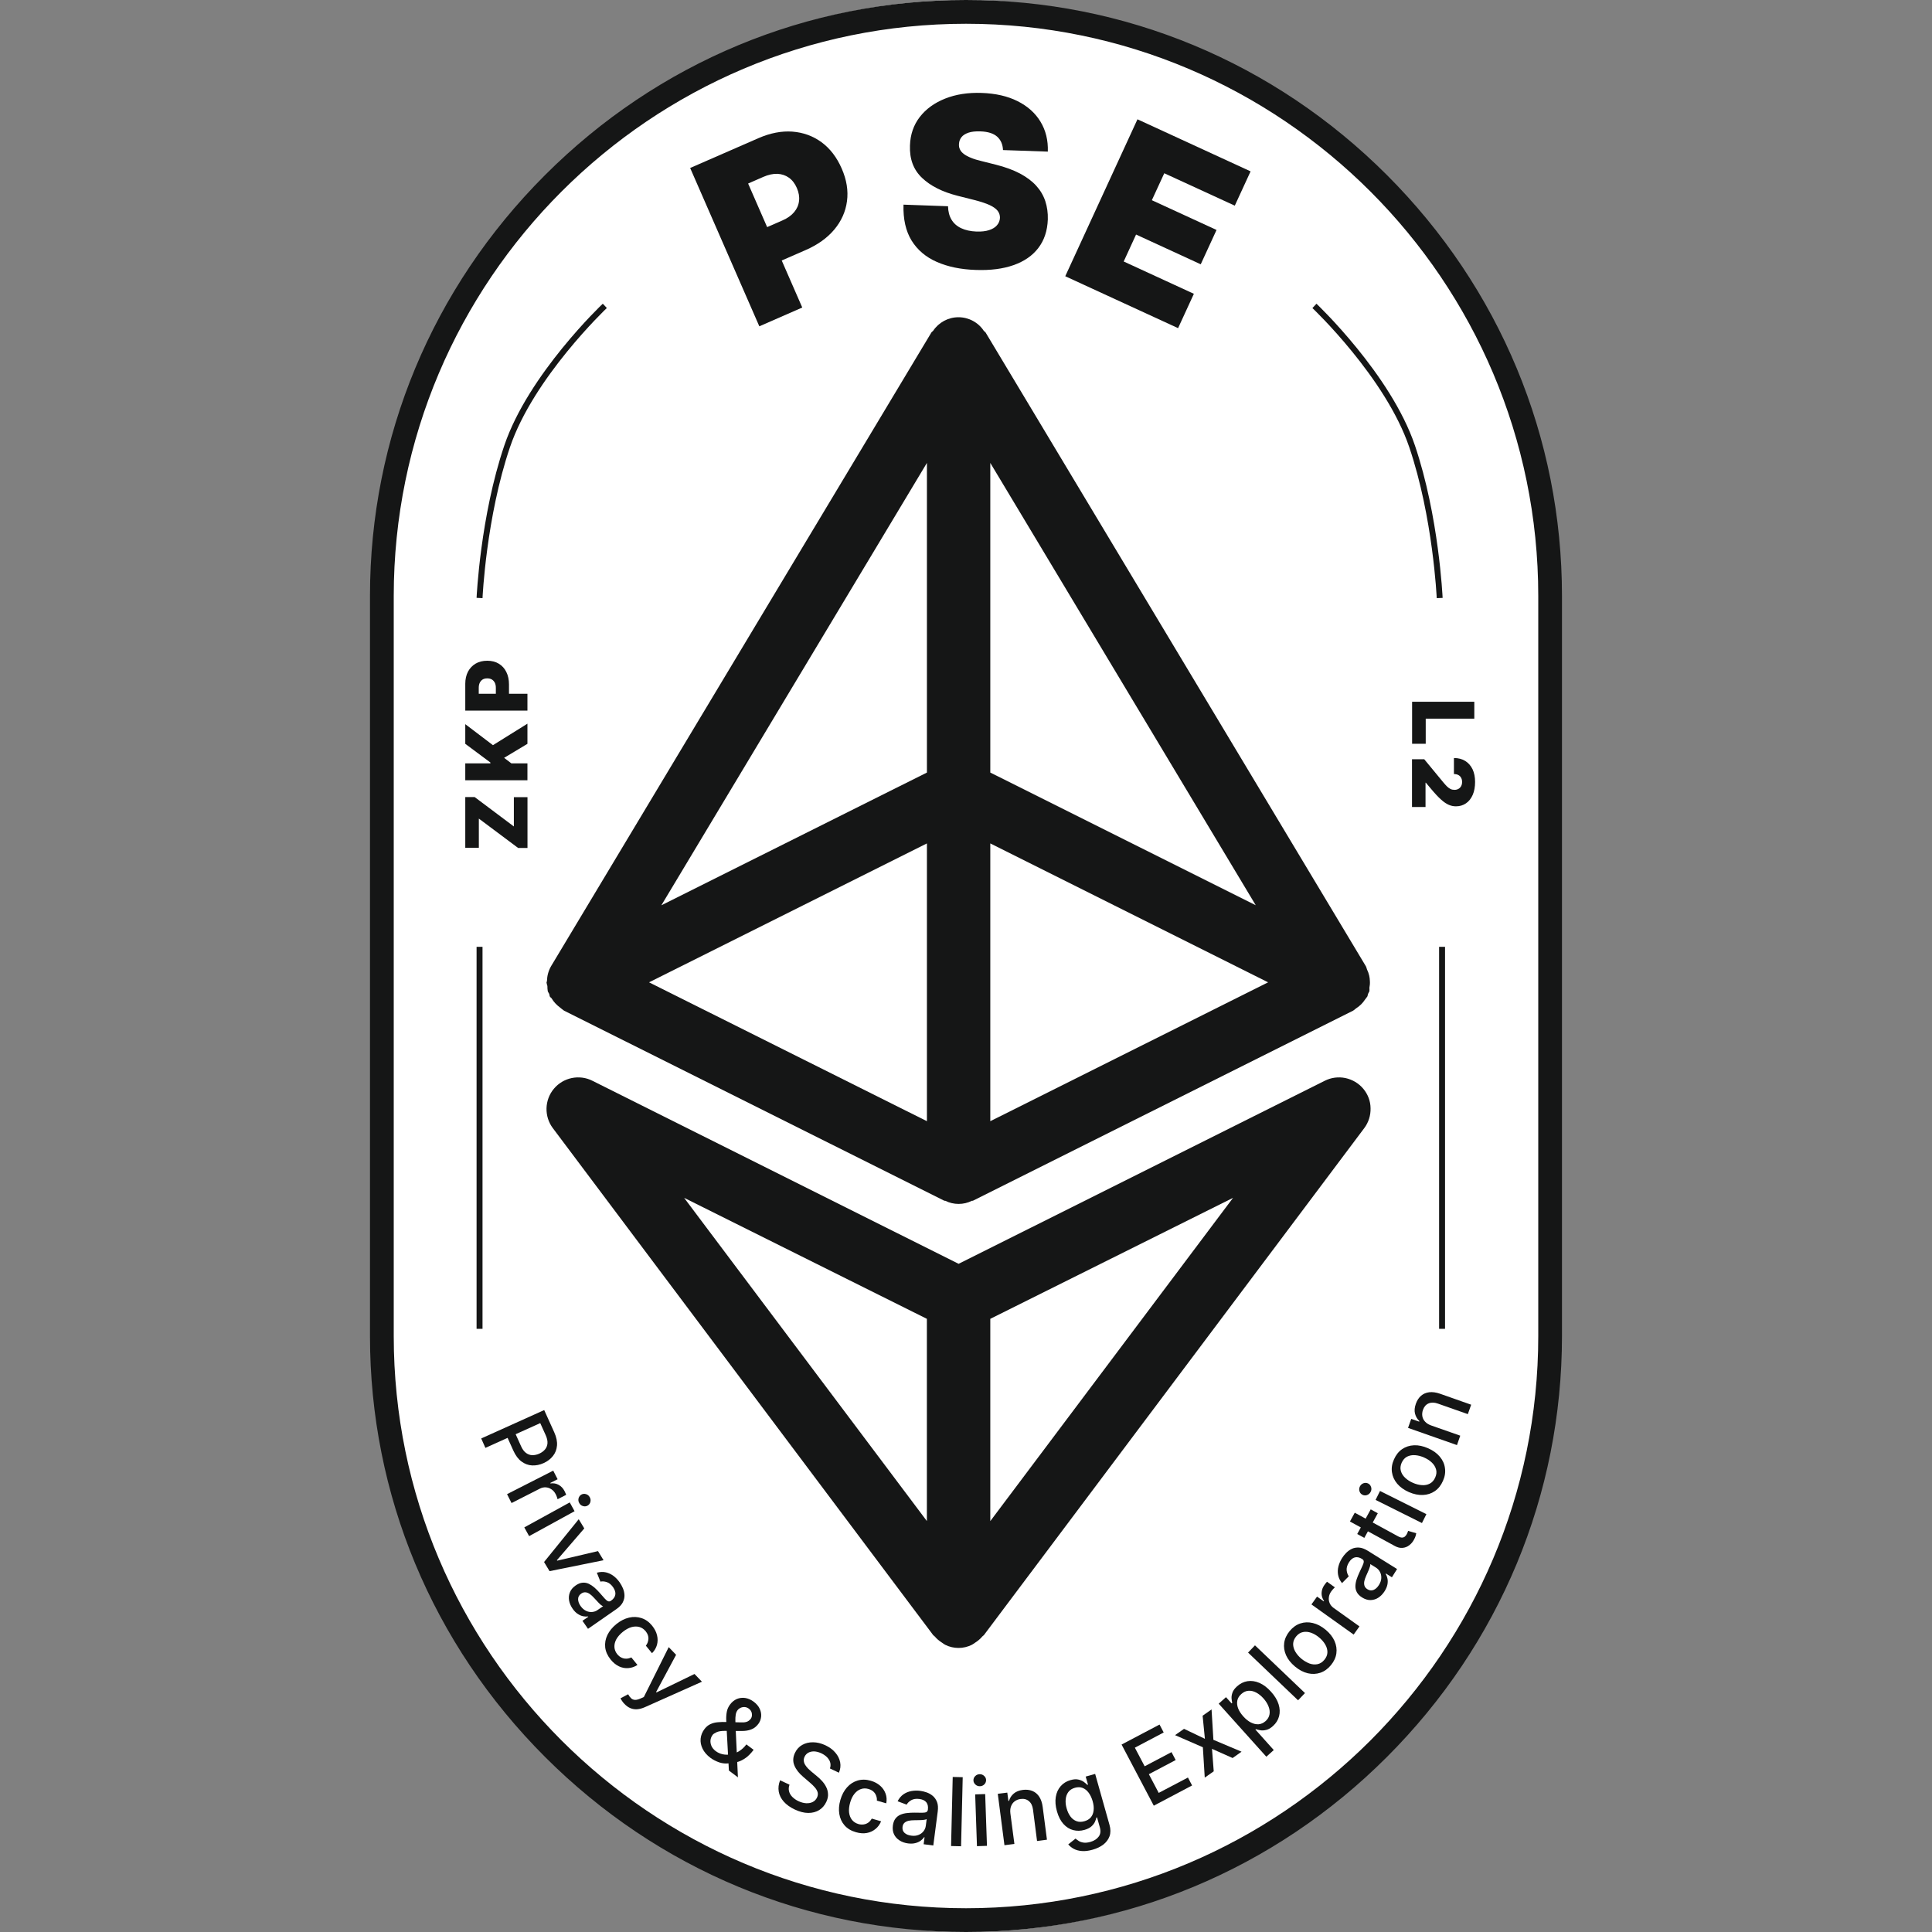 <svg width="40" height="40" viewBox="0 0 40 40" fill="none" xmlns="http://www.w3.org/2000/svg">
<rect x="0" y="0" width="40" height="40" fill="#808080" stroke="none"/>
<rect x="8" width="24" height="40" rx="12" fill="white"/>
<path d="M28.226 22.542C28.131 22.429 28.001 22.351 27.856 22.32C27.711 22.29 27.561 22.309 27.428 22.376L19.847 26.166L12.265 22.376C12.133 22.309 11.982 22.29 11.837 22.32C11.692 22.35 11.562 22.428 11.467 22.542C11.372 22.655 11.319 22.798 11.315 22.945C11.311 23.093 11.357 23.238 11.445 23.356L19.321 33.854C19.329 33.864 19.342 33.868 19.351 33.879C19.395 33.931 19.447 33.975 19.505 34.011C19.525 34.026 19.547 34.041 19.57 34.054C19.655 34.097 19.75 34.119 19.846 34.119C19.942 34.119 20.036 34.096 20.121 34.054C20.144 34.041 20.166 34.026 20.187 34.011C20.245 33.975 20.296 33.931 20.34 33.879C20.349 33.868 20.362 33.864 20.37 33.854L28.246 23.356C28.334 23.238 28.38 23.093 28.376 22.945C28.375 22.798 28.321 22.656 28.226 22.542ZM19.19 27.305V31.492L14.164 24.8L19.19 27.305ZM20.503 31.493V27.305L25.529 24.8L20.503 31.493Z" fill="#151616"/>
<path d="M11.333 20.414C11.333 20.45 11.335 20.486 11.341 20.522C11.347 20.543 11.363 20.558 11.371 20.578C11.374 20.596 11.378 20.614 11.384 20.632C11.392 20.649 11.412 20.655 11.421 20.671C11.465 20.744 11.523 20.807 11.592 20.857C11.614 20.873 11.63 20.891 11.652 20.905C11.674 20.918 11.668 20.92 11.677 20.924L19.553 24.861H19.571C19.657 24.904 19.751 24.926 19.847 24.926C19.943 24.926 20.037 24.904 20.122 24.861H20.141L28.016 20.924C28.035 20.911 28.054 20.897 28.071 20.881C28.112 20.855 28.15 20.825 28.184 20.791C28.213 20.761 28.239 20.729 28.262 20.694C28.278 20.674 28.294 20.653 28.309 20.632C28.318 20.613 28.317 20.593 28.325 20.575C28.335 20.558 28.344 20.54 28.352 20.522C28.354 20.498 28.354 20.475 28.352 20.451C28.361 20.406 28.365 20.36 28.362 20.314C28.361 20.275 28.356 20.237 28.348 20.2C28.337 20.154 28.322 20.11 28.301 20.068C28.296 20.047 28.288 20.026 28.28 20.007L20.405 6.883C20.395 6.869 20.379 6.863 20.369 6.85C20.312 6.763 20.234 6.692 20.142 6.643C20.051 6.594 19.948 6.568 19.844 6.568C19.74 6.568 19.637 6.594 19.546 6.643C19.455 6.692 19.376 6.763 19.319 6.85C19.309 6.863 19.293 6.868 19.284 6.883L11.408 20.006C11.355 20.099 11.327 20.203 11.324 20.31C11.324 20.322 11.315 20.331 11.315 20.343C11.319 20.367 11.326 20.391 11.333 20.414ZM19.191 23.213L13.438 20.338L19.191 17.462V23.213ZM20.503 17.462L26.255 20.338L20.503 23.213V17.462ZM20.503 15.995V9.584L25.999 18.742L20.503 15.995ZM19.191 15.995L13.693 18.743L19.191 9.584V15.995Z" fill="#151616"/>
<path d="M20 40C16.717 40 13.622 38.713 11.285 36.376C8.947 34.038 7.66 30.944 7.66 27.661V12.339C7.66 9.056 8.947 5.961 11.285 3.624C13.622 1.287 16.717 0 20 0C23.282 0 26.378 1.287 28.715 3.624C31.052 5.962 32.339 9.056 32.339 12.339V27.661C32.339 30.944 31.052 34.039 28.715 36.376C26.378 38.713 23.282 40 20 40ZM20 0.492C13.467 0.492 8.152 5.806 8.152 12.339V27.661C8.152 34.194 13.467 39.508 20 39.508C26.533 39.508 31.848 34.194 31.848 27.661V12.339C31.848 5.806 26.533 0.492 20 0.492Z" fill="#151616"/>
<path d="M10.92 17.556H10.727L9.914 16.948V17.553H9.633V16.502H9.827L10.639 17.111V16.505H10.921V17.556H10.92Z" fill="#151616"/>
<path d="M10.92 16.155H9.633V15.805H10.153V15.787L9.633 15.4V14.993L10.206 15.428L10.92 14.983V15.4L10.437 15.69L10.588 15.805H10.92V16.155Z" fill="#151616"/>
<path d="M10.92 14.713H9.633V14.157C9.633 14.062 9.652 13.978 9.689 13.906C9.727 13.835 9.78 13.779 9.848 13.739C9.917 13.699 9.996 13.68 10.088 13.68C10.18 13.68 10.26 13.7 10.327 13.741C10.395 13.782 10.447 13.839 10.483 13.913C10.52 13.987 10.538 14.072 10.538 14.171V14.502H10.266V14.241C10.266 14.2 10.259 14.165 10.245 14.136C10.23 14.107 10.21 14.084 10.183 14.068C10.156 14.052 10.124 14.045 10.088 14.045C10.051 14.045 10.019 14.052 9.993 14.068C9.967 14.084 9.947 14.107 9.933 14.136C9.919 14.165 9.912 14.2 9.912 14.241V14.364H10.92V14.713Z" fill="#151616"/>
<path d="M15.721 6.756L14.289 3.478L15.704 2.86C15.947 2.754 16.181 2.709 16.405 2.725C16.63 2.742 16.831 2.815 17.008 2.944C17.185 3.074 17.324 3.255 17.426 3.488C17.529 3.722 17.565 3.948 17.536 4.165C17.507 4.383 17.419 4.578 17.273 4.753C17.126 4.928 16.928 5.069 16.678 5.178L15.833 5.547L15.531 4.856L16.197 4.565C16.302 4.519 16.383 4.462 16.441 4.393C16.499 4.324 16.534 4.246 16.543 4.16C16.554 4.075 16.538 3.985 16.498 3.892C16.457 3.798 16.402 3.727 16.332 3.678C16.263 3.629 16.184 3.603 16.094 3.599C16.004 3.596 15.907 3.617 15.802 3.663L15.489 3.8L16.61 6.367L15.721 6.756Z" fill="#151616"/>
<path d="M20.766 3.107C20.761 2.99 20.721 2.898 20.646 2.83C20.57 2.762 20.454 2.725 20.297 2.72C20.197 2.717 20.115 2.725 20.051 2.747C19.987 2.769 19.939 2.799 19.907 2.839C19.875 2.879 19.858 2.925 19.855 2.977C19.851 3.02 19.857 3.059 19.875 3.094C19.891 3.129 19.919 3.161 19.958 3.19C19.996 3.218 20.046 3.245 20.107 3.269C20.167 3.294 20.24 3.316 20.325 3.336L20.616 3.409C20.812 3.458 20.979 3.52 21.118 3.593C21.256 3.667 21.369 3.751 21.455 3.847C21.541 3.942 21.603 4.048 21.642 4.165C21.68 4.282 21.698 4.408 21.694 4.544C21.685 4.78 21.619 4.976 21.497 5.135C21.375 5.294 21.204 5.412 20.985 5.489C20.767 5.566 20.506 5.6 20.204 5.589C19.893 5.579 19.624 5.523 19.396 5.423C19.168 5.323 18.994 5.175 18.873 4.98C18.753 4.784 18.697 4.537 18.706 4.237L19.628 4.27C19.63 4.379 19.654 4.472 19.7 4.548C19.746 4.625 19.813 4.684 19.901 4.725C19.988 4.766 20.094 4.789 20.217 4.794C20.321 4.797 20.408 4.788 20.479 4.764C20.55 4.741 20.604 4.708 20.642 4.663C20.68 4.619 20.7 4.568 20.703 4.51C20.704 4.455 20.688 4.407 20.655 4.364C20.622 4.322 20.567 4.282 20.49 4.246C20.414 4.211 20.309 4.176 20.177 4.142L19.824 4.053C19.51 3.973 19.265 3.85 19.089 3.682C18.912 3.514 18.829 3.291 18.84 3.012C18.847 2.785 18.915 2.588 19.043 2.422C19.172 2.256 19.347 2.129 19.569 2.041C19.79 1.953 20.042 1.914 20.325 1.924C20.614 1.934 20.862 1.991 21.069 2.095C21.276 2.199 21.434 2.34 21.542 2.519C21.651 2.698 21.702 2.905 21.694 3.139L20.766 3.107Z" fill="#151616"/>
<path d="M22.055 5.719L23.55 2.47L25.892 3.548L25.565 4.258L24.105 3.587L23.848 4.145L25.187 4.761L24.86 5.472L23.521 4.856L23.265 5.414L24.718 6.083L24.391 6.794L22.055 5.719Z" fill="#151616"/>
<path d="M29.236 14.529H30.524V14.879H29.518V15.399H29.236V14.529Z" fill="#151616"/>
<path d="M29.235 15.719H29.487L29.884 16.2C29.911 16.232 29.935 16.259 29.958 16.282C29.981 16.305 30.006 16.322 30.03 16.335C30.055 16.347 30.082 16.353 30.112 16.353C30.145 16.353 30.174 16.346 30.197 16.332C30.221 16.318 30.239 16.299 30.252 16.274C30.265 16.25 30.271 16.221 30.271 16.189C30.271 16.156 30.265 16.128 30.251 16.104C30.239 16.079 30.219 16.06 30.194 16.046C30.169 16.033 30.139 16.026 30.102 16.026V15.694C30.193 15.694 30.271 15.714 30.337 15.755C30.402 15.796 30.452 15.853 30.488 15.927C30.523 16.002 30.54 16.089 30.54 16.189C30.54 16.292 30.524 16.381 30.491 16.457C30.458 16.532 30.412 16.591 30.352 16.632C30.293 16.673 30.223 16.694 30.143 16.694C30.093 16.694 30.044 16.684 29.995 16.663C29.947 16.642 29.892 16.606 29.833 16.552C29.774 16.499 29.704 16.424 29.622 16.325L29.521 16.205H29.514V16.708H29.234V15.719H29.235Z" fill="#151616"/>
<path d="M9.963 29.782L11.267 29.194L11.475 29.654C11.52 29.754 11.539 29.846 11.532 29.929C11.525 30.011 11.497 30.084 11.448 30.145C11.399 30.207 11.335 30.256 11.255 30.292C11.175 30.328 11.095 30.344 11.016 30.34C10.938 30.336 10.865 30.309 10.797 30.259C10.73 30.21 10.675 30.135 10.629 30.035L10.486 29.718L10.653 29.643L10.788 29.942C10.816 30.006 10.851 30.052 10.891 30.082C10.931 30.111 10.975 30.127 11.022 30.128C11.069 30.128 11.117 30.118 11.166 30.096C11.215 30.073 11.255 30.044 11.284 30.009C11.314 29.973 11.331 29.93 11.335 29.881C11.338 29.831 11.326 29.774 11.296 29.709L11.185 29.464L10.05 29.977L9.963 29.782Z" fill="#151616"/>
<path d="M10.498 30.935L11.454 30.448L11.545 30.626L11.393 30.703L11.398 30.713C11.458 30.704 11.515 30.714 11.566 30.742C11.618 30.771 11.658 30.813 11.687 30.869C11.693 30.88 11.699 30.894 11.706 30.91C11.714 30.927 11.719 30.939 11.722 30.949L11.544 31.04C11.543 31.032 11.538 31.018 11.531 30.997C11.524 30.977 11.516 30.957 11.506 30.938C11.484 30.894 11.455 30.86 11.419 30.836C11.383 30.811 11.344 30.797 11.302 30.794C11.259 30.791 11.217 30.8 11.175 30.822L10.591 31.119L10.498 30.935Z" fill="#151616"/>
<path d="M10.855 31.623L11.796 31.106L11.896 31.288L10.955 31.804L10.855 31.623ZM11.992 31.118C11.974 31.087 11.97 31.054 11.979 31.019C11.989 30.985 12.008 30.96 12.038 30.943C12.068 30.927 12.1 30.924 12.134 30.935C12.168 30.945 12.193 30.967 12.21 30.998C12.228 31.029 12.232 31.062 12.223 31.097C12.214 31.131 12.194 31.156 12.164 31.173C12.134 31.189 12.102 31.192 12.068 31.181C12.034 31.171 12.009 31.15 11.992 31.118Z" fill="#151616"/>
<path d="M12.496 32.303L11.378 32.529L11.264 32.34L11.982 31.454L12.097 31.644L11.53 32.302L11.536 32.312L12.381 32.114L12.496 32.303Z" fill="#151616"/>
<path d="M11.855 33.306C11.817 33.251 11.792 33.194 11.782 33.135C11.772 33.076 11.778 33.019 11.8 32.966C11.821 32.912 11.861 32.865 11.919 32.825C11.969 32.791 12.016 32.771 12.062 32.768C12.107 32.764 12.15 32.772 12.191 32.791C12.232 32.811 12.271 32.837 12.309 32.87C12.346 32.903 12.381 32.939 12.415 32.977C12.457 33.025 12.492 33.064 12.518 33.094C12.545 33.124 12.568 33.143 12.588 33.151C12.607 33.16 12.627 33.157 12.648 33.143L12.652 33.14C12.702 33.105 12.731 33.064 12.739 33.017C12.748 32.971 12.732 32.919 12.695 32.864C12.655 32.807 12.611 32.771 12.563 32.756C12.515 32.74 12.471 32.737 12.431 32.746L12.357 32.561C12.424 32.543 12.486 32.54 12.545 32.554C12.603 32.568 12.656 32.593 12.705 32.63C12.754 32.668 12.795 32.712 12.832 32.765C12.856 32.8 12.878 32.84 12.897 32.884C12.916 32.929 12.927 32.976 12.929 33.026C12.931 33.076 12.919 33.125 12.894 33.175C12.869 33.225 12.824 33.272 12.759 33.317L12.174 33.723L12.059 33.557L12.18 33.474L12.175 33.467C12.145 33.471 12.112 33.47 12.075 33.463C12.038 33.456 12.001 33.44 11.963 33.415C11.924 33.391 11.889 33.355 11.855 33.306ZM12.018 33.248C12.051 33.295 12.088 33.328 12.13 33.349C12.172 33.37 12.215 33.378 12.257 33.375C12.3 33.371 12.339 33.358 12.373 33.333L12.487 33.255C12.477 33.253 12.463 33.245 12.446 33.232C12.428 33.218 12.411 33.202 12.392 33.182C12.373 33.162 12.355 33.143 12.338 33.124C12.32 33.106 12.306 33.09 12.294 33.077C12.267 33.047 12.239 33.022 12.211 33.002C12.182 32.982 12.153 32.97 12.123 32.967C12.093 32.964 12.063 32.973 12.033 32.994C11.99 33.024 11.969 33.062 11.969 33.108C11.969 33.152 11.985 33.2 12.018 33.248Z" fill="#151616"/>
<path d="M12.642 34.358C12.578 34.278 12.54 34.194 12.53 34.107C12.521 34.02 12.535 33.935 12.575 33.852C12.615 33.769 12.677 33.693 12.761 33.625C12.845 33.557 12.933 33.512 13.024 33.491C13.114 33.47 13.201 33.474 13.284 33.502C13.367 33.529 13.44 33.582 13.503 33.66C13.553 33.723 13.587 33.788 13.603 33.856C13.62 33.924 13.619 33.99 13.602 34.055C13.584 34.119 13.55 34.177 13.499 34.228L13.372 34.072C13.404 34.031 13.421 33.984 13.425 33.931C13.428 33.877 13.409 33.825 13.368 33.773C13.331 33.729 13.288 33.699 13.237 33.685C13.186 33.671 13.131 33.672 13.073 33.688C13.014 33.705 12.955 33.738 12.896 33.785C12.835 33.834 12.79 33.886 12.76 33.94C12.731 33.994 12.718 34.048 12.721 34.101C12.724 34.154 12.743 34.203 12.78 34.249C12.805 34.279 12.833 34.303 12.865 34.318C12.896 34.334 12.93 34.342 12.965 34.341C13 34.341 13.035 34.332 13.071 34.315L13.198 34.471C13.14 34.509 13.077 34.531 13.011 34.536C12.945 34.542 12.88 34.53 12.817 34.501C12.754 34.471 12.695 34.424 12.642 34.358Z" fill="#151616"/>
<path d="M12.929 35.278C12.907 35.256 12.889 35.234 12.876 35.212C12.862 35.191 12.852 35.174 12.848 35.161L13.005 35.078C13.024 35.113 13.044 35.14 13.066 35.16C13.088 35.181 13.114 35.192 13.145 35.194C13.176 35.196 13.214 35.186 13.261 35.166L13.33 35.135L13.845 34.102L13.998 34.261L13.584 35.032L13.592 35.04L14.379 34.658L14.533 34.818L13.352 35.345C13.298 35.369 13.246 35.383 13.196 35.388C13.146 35.392 13.099 35.385 13.055 35.367C13.01 35.349 12.969 35.32 12.929 35.278Z" fill="#151616"/>
<path d="M14.71 36.395C14.634 36.338 14.579 36.274 14.546 36.205C14.512 36.136 14.499 36.067 14.506 35.996C14.513 35.926 14.539 35.86 14.585 35.799C14.62 35.752 14.661 35.718 14.707 35.697C14.754 35.675 14.806 35.661 14.863 35.657C14.921 35.651 14.984 35.65 15.052 35.653L15.332 35.66C15.379 35.663 15.419 35.66 15.454 35.65C15.488 35.64 15.518 35.619 15.544 35.585C15.564 35.558 15.572 35.524 15.567 35.482C15.563 35.44 15.542 35.405 15.504 35.376C15.477 35.356 15.449 35.345 15.419 35.343C15.389 35.341 15.361 35.346 15.334 35.358C15.308 35.37 15.286 35.387 15.269 35.409C15.25 35.435 15.237 35.467 15.232 35.504C15.226 35.541 15.224 35.582 15.225 35.627C15.227 35.672 15.228 35.719 15.23 35.768L15.278 36.798L15.091 36.657L15.045 35.813C15.041 35.742 15.038 35.676 15.036 35.614C15.033 35.552 15.038 35.493 15.048 35.439C15.058 35.385 15.081 35.335 15.116 35.289C15.155 35.236 15.203 35.199 15.257 35.175C15.312 35.153 15.369 35.146 15.429 35.155C15.489 35.164 15.548 35.19 15.606 35.233C15.664 35.277 15.706 35.327 15.73 35.381C15.755 35.436 15.764 35.49 15.758 35.545C15.752 35.599 15.733 35.65 15.699 35.694C15.658 35.748 15.609 35.786 15.551 35.807C15.493 35.829 15.427 35.839 15.354 35.838L15 35.836C14.931 35.836 14.876 35.845 14.835 35.864C14.794 35.883 14.767 35.901 14.754 35.919C14.729 35.952 14.715 35.988 14.71 36.029C14.706 36.069 14.713 36.109 14.73 36.149C14.748 36.189 14.778 36.224 14.818 36.255C14.86 36.286 14.908 36.308 14.962 36.32C15.016 36.332 15.072 36.332 15.131 36.322C15.189 36.312 15.247 36.29 15.302 36.256C15.358 36.222 15.408 36.176 15.453 36.116L15.603 36.228C15.547 36.302 15.492 36.358 15.438 36.396C15.383 36.434 15.332 36.461 15.284 36.475C15.236 36.489 15.196 36.497 15.162 36.499C15.151 36.5 15.141 36.501 15.13 36.503C15.119 36.505 15.109 36.506 15.097 36.507C15.029 36.517 14.962 36.511 14.893 36.489C14.824 36.465 14.763 36.434 14.71 36.395Z" fill="#151616"/>
<path d="M17.183 36.614C17.204 36.551 17.198 36.491 17.165 36.435C17.132 36.38 17.079 36.335 17.005 36.3C16.953 36.276 16.903 36.263 16.857 36.261C16.811 36.26 16.77 36.269 16.735 36.288C16.701 36.307 16.675 36.335 16.658 36.371C16.643 36.403 16.638 36.432 16.642 36.462C16.646 36.491 16.656 36.518 16.673 36.544C16.69 36.57 16.709 36.594 16.731 36.617C16.754 36.64 16.776 36.66 16.798 36.678L16.908 36.769C16.945 36.798 16.98 36.832 17.015 36.869C17.05 36.907 17.08 36.948 17.103 36.994C17.127 37.039 17.14 37.088 17.143 37.141C17.147 37.193 17.135 37.248 17.108 37.306C17.073 37.38 17.024 37.436 16.96 37.476C16.896 37.515 16.821 37.535 16.735 37.535C16.649 37.535 16.555 37.511 16.455 37.464C16.359 37.419 16.283 37.364 16.227 37.301C16.171 37.238 16.136 37.168 16.123 37.093C16.11 37.017 16.119 36.94 16.151 36.859L16.346 36.95C16.328 36.999 16.325 37.045 16.337 37.089C16.348 37.132 16.372 37.171 16.406 37.205C16.441 37.239 16.483 37.269 16.533 37.292C16.587 37.317 16.64 37.331 16.692 37.334C16.743 37.336 16.788 37.328 16.827 37.308C16.867 37.288 16.896 37.257 16.916 37.215C16.934 37.177 16.937 37.14 16.928 37.106C16.917 37.071 16.898 37.037 16.869 37.005C16.84 36.971 16.805 36.938 16.765 36.904L16.633 36.791C16.543 36.715 16.481 36.636 16.447 36.553C16.412 36.469 16.416 36.383 16.458 36.293C16.493 36.218 16.544 36.163 16.61 36.126C16.676 36.089 16.75 36.071 16.834 36.072C16.917 36.073 17.001 36.093 17.087 36.133C17.174 36.174 17.244 36.225 17.296 36.288C17.349 36.349 17.381 36.416 17.395 36.488C17.408 36.56 17.399 36.631 17.369 36.702L17.183 36.614Z" fill="#151616"/>
<path d="M17.722 37.934C17.623 37.906 17.544 37.859 17.486 37.793C17.428 37.727 17.392 37.648 17.377 37.557C17.362 37.466 17.369 37.369 17.399 37.266C17.429 37.161 17.475 37.074 17.537 37.005C17.599 36.935 17.672 36.889 17.756 36.864C17.841 36.839 17.931 36.84 18.027 36.868C18.105 36.89 18.17 36.925 18.222 36.971C18.275 37.017 18.312 37.072 18.335 37.135C18.358 37.197 18.362 37.264 18.349 37.336L18.155 37.28C18.159 37.229 18.146 37.18 18.119 37.135C18.09 37.089 18.045 37.057 17.982 37.039C17.926 37.023 17.874 37.023 17.824 37.041C17.774 37.058 17.73 37.09 17.691 37.138C17.652 37.185 17.623 37.245 17.602 37.319C17.58 37.394 17.573 37.462 17.579 37.523C17.586 37.584 17.606 37.636 17.639 37.678C17.672 37.719 17.716 37.748 17.773 37.765C17.811 37.776 17.846 37.778 17.881 37.773C17.916 37.768 17.948 37.755 17.977 37.735C18.005 37.715 18.029 37.687 18.049 37.652L18.242 37.708C18.216 37.772 18.177 37.826 18.126 37.867C18.075 37.909 18.016 37.937 17.947 37.95C17.878 37.963 17.803 37.957 17.722 37.934Z" fill="#151616"/>
<path d="M18.8 38.166C18.733 38.157 18.675 38.137 18.624 38.104C18.573 38.072 18.535 38.03 18.51 37.978C18.485 37.926 18.477 37.865 18.486 37.795C18.494 37.735 18.512 37.687 18.54 37.651C18.568 37.615 18.602 37.589 18.644 37.571C18.686 37.553 18.732 37.542 18.782 37.537C18.831 37.531 18.881 37.529 18.932 37.529C18.996 37.53 19.048 37.531 19.088 37.531C19.128 37.531 19.158 37.527 19.177 37.518C19.196 37.509 19.207 37.492 19.211 37.467L19.211 37.462C19.219 37.402 19.208 37.353 19.179 37.315C19.149 37.278 19.102 37.255 19.035 37.246C18.966 37.237 18.91 37.246 18.866 37.271C18.822 37.297 18.791 37.327 18.771 37.363L18.584 37.293C18.615 37.232 18.655 37.184 18.705 37.149C18.754 37.115 18.809 37.093 18.869 37.082C18.928 37.071 18.991 37.069 19.054 37.078C19.096 37.083 19.14 37.094 19.186 37.11C19.233 37.127 19.274 37.15 19.312 37.182C19.35 37.214 19.379 37.256 19.4 37.308C19.42 37.36 19.425 37.425 19.415 37.503L19.323 38.209L19.123 38.183L19.142 38.038L19.133 38.037C19.116 38.062 19.093 38.086 19.063 38.108C19.033 38.131 18.996 38.148 18.953 38.159C18.909 38.171 18.858 38.173 18.8 38.166ZM18.867 38.005C18.923 38.013 18.973 38.008 19.017 37.99C19.06 37.973 19.095 37.947 19.121 37.913C19.147 37.879 19.163 37.841 19.168 37.799L19.186 37.662C19.177 37.668 19.163 37.673 19.141 37.676C19.119 37.68 19.095 37.682 19.068 37.683C19.041 37.684 19.014 37.685 18.988 37.685C18.963 37.685 18.941 37.686 18.924 37.686C18.884 37.686 18.846 37.69 18.812 37.697C18.778 37.705 18.75 37.719 18.727 37.738C18.705 37.758 18.691 37.786 18.686 37.823C18.68 37.874 18.693 37.916 18.727 37.947C18.762 37.979 18.808 37.998 18.867 38.005Z" fill="#151616"/>
<path d="M19.932 36.795L19.898 38.225L19.691 38.22L19.725 36.79L19.932 36.795Z" fill="#151616"/>
<path d="M20.289 36.982C20.253 36.983 20.222 36.972 20.196 36.948C20.17 36.925 20.155 36.896 20.154 36.862C20.153 36.828 20.165 36.798 20.19 36.773C20.214 36.748 20.245 36.734 20.281 36.733C20.317 36.732 20.348 36.743 20.374 36.767C20.4 36.79 20.415 36.819 20.416 36.853C20.416 36.888 20.405 36.917 20.38 36.943C20.355 36.968 20.325 36.981 20.289 36.982ZM20.227 38.223L20.19 37.151L20.397 37.144L20.434 38.216L20.227 38.223Z" fill="#151616"/>
<path d="M20.919 37.545L21.002 38.177L20.796 38.203L20.658 37.139L20.855 37.114L20.878 37.287L20.891 37.285C20.907 37.226 20.94 37.175 20.987 37.135C21.034 37.094 21.098 37.068 21.177 37.058C21.249 37.049 21.314 37.056 21.372 37.079C21.43 37.102 21.477 37.141 21.515 37.197C21.552 37.253 21.577 37.325 21.588 37.413L21.676 38.089L21.471 38.116L21.387 37.464C21.377 37.387 21.349 37.329 21.303 37.291C21.258 37.252 21.201 37.237 21.131 37.246C21.083 37.252 21.042 37.269 21.008 37.294C20.974 37.32 20.949 37.353 20.933 37.396C20.916 37.439 20.912 37.488 20.919 37.545Z" fill="#151616"/>
<path d="M22.619 38.297C22.537 38.32 22.465 38.329 22.4 38.324C22.335 38.319 22.28 38.304 22.233 38.279C22.186 38.254 22.147 38.222 22.117 38.186L22.268 38.066C22.286 38.082 22.308 38.099 22.334 38.115C22.361 38.132 22.394 38.143 22.433 38.149C22.473 38.155 22.52 38.15 22.575 38.135C22.651 38.113 22.708 38.077 22.746 38.026C22.785 37.976 22.793 37.91 22.77 37.829L22.713 37.626L22.701 37.63C22.695 37.655 22.684 37.684 22.67 37.718C22.655 37.751 22.631 37.783 22.597 37.813C22.563 37.844 22.515 37.868 22.453 37.886C22.372 37.909 22.294 37.91 22.218 37.89C22.143 37.87 22.076 37.828 22.017 37.763C21.959 37.699 21.914 37.612 21.883 37.502C21.852 37.392 21.844 37.293 21.859 37.204C21.873 37.115 21.908 37.04 21.961 36.98C22.014 36.92 22.081 36.878 22.164 36.855C22.227 36.837 22.282 36.833 22.326 36.844C22.372 36.854 22.409 36.87 22.439 36.892C22.469 36.914 22.493 36.935 22.511 36.953L22.526 36.949L22.478 36.782L22.674 36.727L22.971 37.782C22.996 37.87 22.996 37.949 22.972 38.017C22.947 38.086 22.903 38.143 22.842 38.191C22.78 38.237 22.706 38.273 22.619 38.297ZM22.45 37.707C22.508 37.691 22.552 37.664 22.585 37.626C22.617 37.587 22.636 37.539 22.642 37.483C22.649 37.426 22.642 37.362 22.622 37.291C22.602 37.222 22.574 37.163 22.539 37.116C22.504 37.069 22.463 37.036 22.415 37.017C22.366 36.998 22.314 36.998 22.255 37.014C22.195 37.031 22.149 37.06 22.118 37.103C22.087 37.145 22.069 37.196 22.064 37.255C22.058 37.314 22.065 37.376 22.084 37.442C22.103 37.51 22.13 37.566 22.165 37.612C22.199 37.657 22.241 37.688 22.29 37.706C22.337 37.723 22.391 37.724 22.45 37.707Z" fill="#151616"/>
<path d="M23.888 37.385L23.221 36.119L24.007 35.705L24.093 35.869L23.496 36.184L23.699 36.569L24.255 36.276L24.341 36.44L23.786 36.733L23.99 37.12L24.595 36.802L24.681 36.966L23.888 37.385Z" fill="#151616"/>
<path d="M24.514 35.794L24.946 36L24.899 35.522L25.084 35.392L25.122 36.021L25.705 36.267L25.52 36.398L25.093 36.208L25.129 36.673L24.943 36.804L24.904 36.175L24.328 35.924L24.514 35.794Z" fill="#151616"/>
<path d="M26.218 36.371L25.232 35.273L25.383 35.138L25.499 35.267L25.512 35.256C25.506 35.231 25.501 35.2 25.498 35.163C25.495 35.126 25.502 35.086 25.517 35.043C25.532 35 25.564 34.956 25.614 34.912C25.677 34.855 25.749 34.82 25.828 34.807C25.908 34.795 25.989 34.806 26.073 34.842C26.157 34.878 26.238 34.939 26.315 35.025C26.393 35.111 26.445 35.198 26.472 35.285C26.499 35.372 26.502 35.455 26.482 35.533C26.461 35.61 26.42 35.678 26.356 35.735C26.308 35.779 26.261 35.806 26.216 35.816C26.171 35.827 26.13 35.83 26.094 35.823C26.057 35.817 26.026 35.809 26.002 35.801L25.992 35.809L26.372 36.233L26.218 36.371ZM25.742 35.537C25.792 35.593 25.845 35.635 25.899 35.663C25.953 35.69 26.006 35.702 26.058 35.699C26.109 35.695 26.157 35.673 26.202 35.634C26.248 35.593 26.275 35.546 26.284 35.493C26.293 35.441 26.286 35.386 26.263 35.329C26.241 35.272 26.206 35.217 26.158 35.163C26.111 35.111 26.061 35.07 26.007 35.042C25.954 35.014 25.901 35.002 25.848 35.006C25.794 35.009 25.745 35.032 25.699 35.074C25.654 35.114 25.627 35.159 25.617 35.21C25.607 35.261 25.613 35.314 25.634 35.37C25.655 35.425 25.692 35.481 25.742 35.537Z" fill="#151616"/>
<path d="M25.983 34.065L27.018 35.053L26.875 35.203L25.84 34.215L25.983 34.065Z" fill="#151616"/>
<path d="M27.555 34.476C27.491 34.553 27.418 34.605 27.335 34.633C27.252 34.66 27.166 34.664 27.076 34.643C26.986 34.622 26.898 34.575 26.813 34.505C26.727 34.433 26.665 34.356 26.627 34.271C26.589 34.186 26.576 34.1 26.588 34.014C26.6 33.927 26.638 33.846 26.701 33.769C26.765 33.692 26.838 33.64 26.921 33.612C27.005 33.584 27.091 33.581 27.181 33.603C27.272 33.624 27.36 33.671 27.446 33.742C27.531 33.813 27.592 33.89 27.63 33.975C27.667 34.06 27.68 34.145 27.668 34.232C27.656 34.318 27.618 34.399 27.555 34.476ZM27.42 34.364C27.461 34.314 27.482 34.262 27.483 34.207C27.483 34.153 27.468 34.099 27.437 34.047C27.406 33.994 27.364 33.946 27.311 33.902C27.259 33.858 27.204 33.826 27.146 33.805C27.089 33.785 27.033 33.779 26.979 33.79C26.925 33.8 26.877 33.83 26.836 33.88C26.795 33.93 26.774 33.982 26.773 34.037C26.773 34.093 26.789 34.147 26.82 34.199C26.851 34.251 26.893 34.3 26.945 34.343C26.999 34.387 27.054 34.419 27.111 34.441C27.168 34.461 27.223 34.466 27.277 34.455C27.331 34.444 27.379 34.414 27.42 34.364Z" fill="#151616"/>
<path d="M28.026 33.842L27.152 33.218L27.268 33.056L27.407 33.154L27.413 33.146C27.378 33.096 27.36 33.042 27.362 32.982C27.364 32.923 27.383 32.868 27.419 32.817C27.426 32.807 27.436 32.794 27.447 32.78C27.458 32.767 27.467 32.756 27.474 32.748L27.637 32.864C27.63 32.87 27.619 32.88 27.604 32.896C27.59 32.912 27.576 32.928 27.564 32.945C27.535 32.985 27.518 33.026 27.513 33.069C27.507 33.113 27.513 33.154 27.53 33.193C27.547 33.232 27.575 33.265 27.613 33.292L28.146 33.673L28.026 33.842Z" fill="#151616"/>
<path d="M28.668 32.942C28.632 32.999 28.589 33.044 28.539 33.077C28.489 33.11 28.435 33.126 28.377 33.128C28.319 33.129 28.26 33.111 28.201 33.074C28.149 33.042 28.113 33.005 28.092 32.965C28.071 32.925 28.061 32.882 28.062 32.837C28.064 32.791 28.072 32.745 28.088 32.697C28.104 32.65 28.122 32.604 28.144 32.558C28.171 32.5 28.193 32.453 28.21 32.416C28.227 32.38 28.235 32.351 28.235 32.33C28.235 32.309 28.224 32.292 28.203 32.279L28.199 32.276C28.148 32.244 28.098 32.233 28.052 32.244C28.006 32.255 27.965 32.289 27.929 32.346C27.892 32.405 27.877 32.459 27.881 32.51C27.887 32.56 27.901 32.602 27.925 32.635L27.785 32.777C27.741 32.723 27.715 32.666 27.704 32.607C27.693 32.548 27.696 32.489 27.711 32.43C27.726 32.371 27.751 32.314 27.785 32.26C27.807 32.224 27.835 32.188 27.869 32.153C27.903 32.118 27.941 32.09 27.986 32.068C28.031 32.046 28.081 32.038 28.137 32.041C28.193 32.044 28.254 32.067 28.32 32.108L28.925 32.485L28.818 32.656L28.694 32.578L28.689 32.585C28.705 32.611 28.717 32.642 28.725 32.679C28.733 32.715 28.734 32.756 28.726 32.801C28.718 32.845 28.699 32.892 28.668 32.942ZM28.549 32.816C28.58 32.767 28.596 32.719 28.598 32.672C28.6 32.626 28.591 32.583 28.571 32.546C28.552 32.508 28.523 32.478 28.487 32.455L28.37 32.382C28.372 32.392 28.371 32.408 28.365 32.429C28.359 32.45 28.351 32.473 28.341 32.498C28.331 32.523 28.32 32.547 28.309 32.571C28.299 32.595 28.29 32.614 28.283 32.63C28.267 32.666 28.254 32.702 28.247 32.736C28.24 32.771 28.241 32.802 28.25 32.831C28.259 32.859 28.279 32.883 28.31 32.903C28.354 32.931 28.397 32.935 28.44 32.917C28.482 32.899 28.518 32.865 28.549 32.816Z" fill="#151616"/>
<path d="M27.949 31.501L28.049 31.319L28.94 31.805C28.975 31.825 29.005 31.834 29.028 31.834C29.052 31.833 29.072 31.826 29.087 31.812C29.102 31.799 29.115 31.782 29.126 31.763C29.134 31.748 29.14 31.735 29.144 31.723C29.148 31.711 29.151 31.701 29.153 31.695L29.322 31.744C29.32 31.757 29.316 31.774 29.31 31.796C29.304 31.818 29.293 31.843 29.277 31.873C29.252 31.921 29.219 31.961 29.178 31.992C29.137 32.024 29.092 32.042 29.04 32.047C28.988 32.052 28.934 32.039 28.878 32.008L27.949 31.501ZM28.379 31.25L28.526 31.33L28.247 31.84L28.1 31.76L28.379 31.25Z" fill="#151616"/>
<path d="M28.378 30.887C28.362 30.919 28.337 30.941 28.304 30.953C28.271 30.965 28.239 30.963 28.209 30.948C28.178 30.933 28.157 30.908 28.147 30.875C28.136 30.84 28.139 30.808 28.155 30.776C28.171 30.744 28.196 30.721 28.229 30.709C28.263 30.697 28.295 30.699 28.326 30.714C28.356 30.729 28.376 30.754 28.387 30.788C28.398 30.821 28.395 30.854 28.378 30.887ZM29.44 31.533L28.48 31.054L28.572 30.869L29.532 31.349L29.44 31.533Z" fill="#151616"/>
<path d="M29.875 30.66C29.835 30.752 29.779 30.822 29.707 30.872C29.635 30.921 29.553 30.948 29.46 30.952C29.368 30.956 29.271 30.936 29.169 30.892C29.068 30.847 28.987 30.789 28.927 30.718C28.867 30.646 28.831 30.568 28.819 30.481C28.806 30.394 28.82 30.305 28.861 30.215C28.901 30.123 28.957 30.053 29.029 30.003C29.101 29.954 29.183 29.927 29.276 29.923C29.369 29.919 29.466 29.94 29.568 29.985C29.67 30.03 29.75 30.087 29.809 30.158C29.869 30.229 29.905 30.308 29.916 30.394C29.929 30.48 29.916 30.569 29.875 30.66ZM29.715 30.589C29.741 30.53 29.747 30.474 29.732 30.422C29.717 30.369 29.688 30.322 29.644 30.28C29.6 30.238 29.546 30.203 29.483 30.176C29.421 30.148 29.359 30.132 29.298 30.128C29.237 30.123 29.182 30.134 29.133 30.158C29.084 30.183 29.047 30.225 29.02 30.284C28.994 30.344 28.988 30.4 29.003 30.453C29.018 30.507 29.047 30.554 29.092 30.596C29.136 30.638 29.19 30.673 29.252 30.7C29.315 30.728 29.377 30.744 29.438 30.748C29.498 30.753 29.553 30.742 29.602 30.717C29.651 30.691 29.689 30.649 29.715 30.589Z" fill="#151616"/>
<path d="M29.632 29.513L30.233 29.724L30.165 29.919L29.152 29.563L29.218 29.376L29.383 29.434L29.387 29.421C29.342 29.38 29.312 29.328 29.296 29.267C29.281 29.206 29.287 29.139 29.314 29.063C29.338 28.995 29.373 28.94 29.42 28.899C29.467 28.858 29.524 28.833 29.59 28.825C29.656 28.817 29.732 28.827 29.815 28.856L30.459 29.083L30.39 29.278L29.77 29.06C29.697 29.034 29.632 29.033 29.578 29.056C29.523 29.079 29.484 29.124 29.461 29.19C29.445 29.235 29.441 29.279 29.448 29.321C29.455 29.363 29.474 29.401 29.506 29.435C29.536 29.468 29.579 29.494 29.632 29.513Z" fill="#151616"/>
<path d="M29.918 19.603H29.795V27.512H29.918V19.603Z" fill="#151616"/>
<path d="M9.99 19.603H9.867V27.512H9.99V19.603Z" fill="#151616"/>
<path d="M29.746 12.384C29.745 12.367 29.669 10.71 29.178 9.261C28.689 7.817 27.187 6.392 27.172 6.378L27.256 6.288C27.271 6.303 28.795 7.748 29.294 9.221C29.791 10.688 29.867 12.362 29.868 12.379L29.746 12.384Z" fill="#151616"/>
<path d="M9.99 12.384L9.867 12.378C9.868 12.362 9.944 10.688 10.442 9.221C10.941 7.748 12.464 6.302 12.48 6.288L12.564 6.377C12.548 6.392 11.047 7.817 10.558 9.26C10.066 10.71 9.991 12.367 9.99 12.384Z" fill="#151616"/>
</svg>

